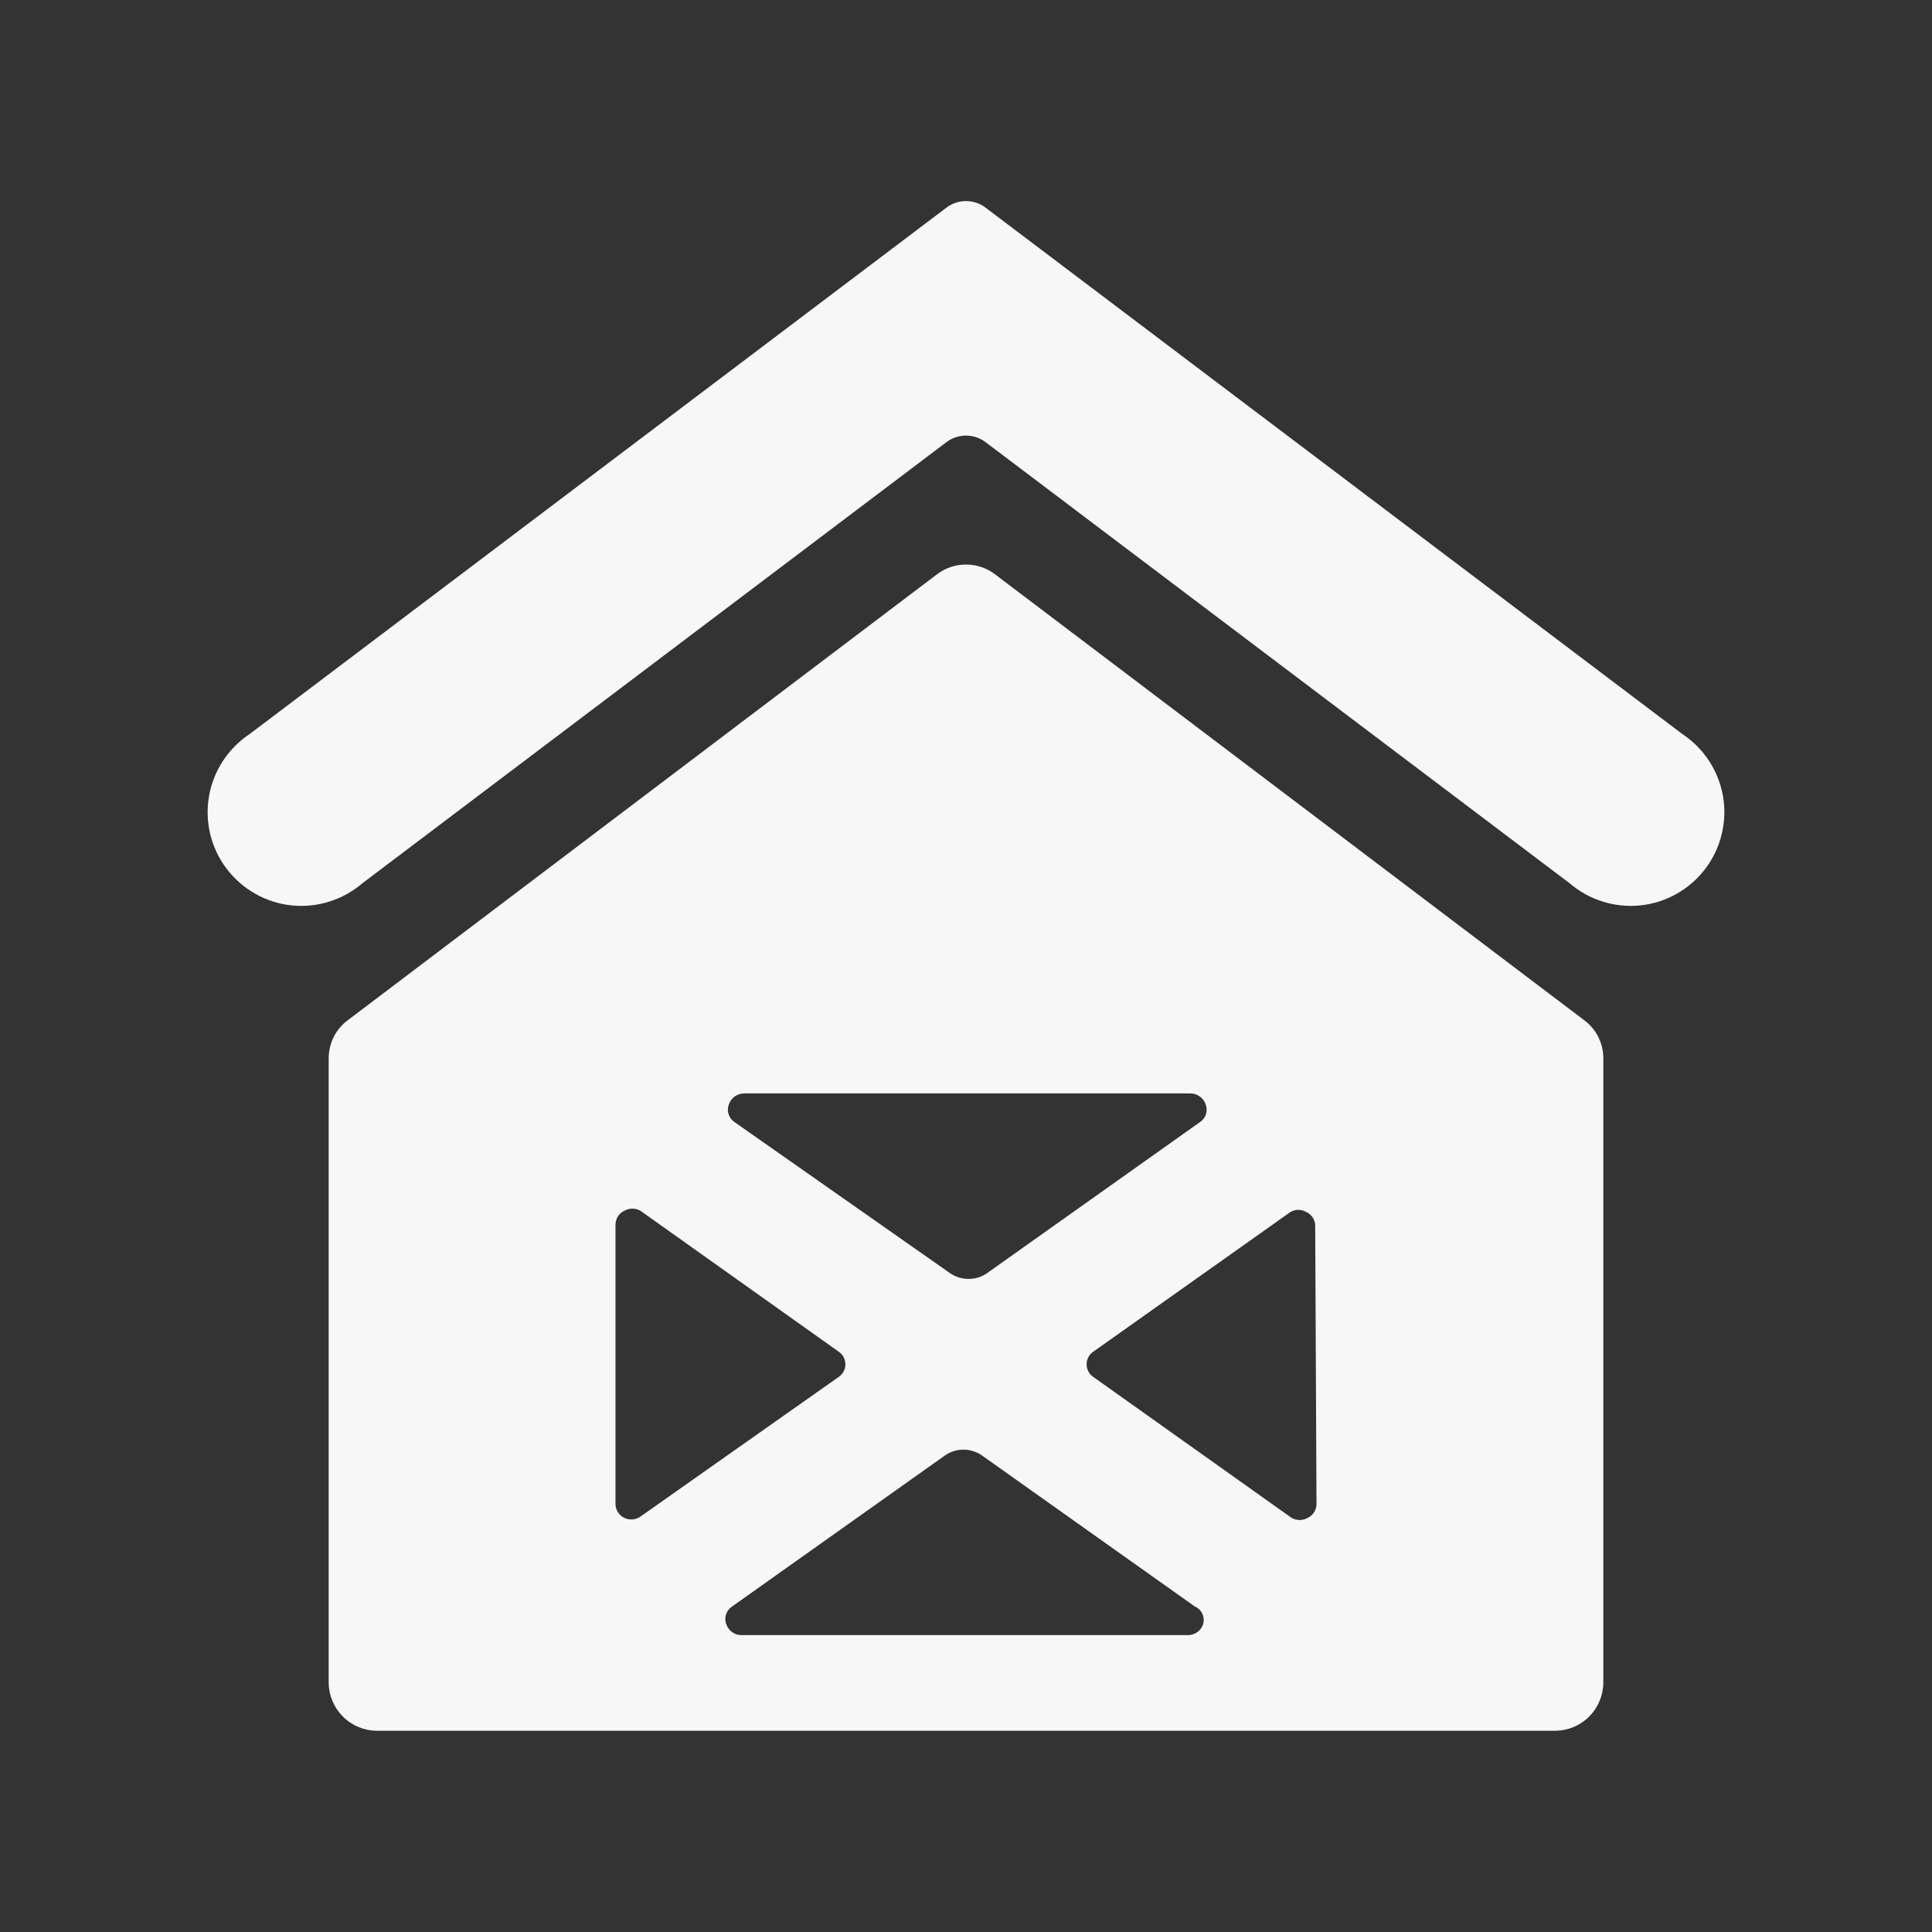<svg width="24" height="24" viewBox="0 0 24 24" fill="none" xmlns="http://www.w3.org/2000/svg">
<rect x="0" y="0" width="24" height="24" fill="#333333" stroke="none"/>
<path d="M20.898 9.118L12.253 2.587C12.182 2.529 12.092 2.498 12 2.498C11.908 2.498 11.818 2.529 11.747 2.587L3.102 9.118C2.969 9.206 2.856 9.32 2.769 9.453C2.682 9.586 2.623 9.736 2.596 9.893C2.569 10.05 2.575 10.21 2.612 10.365C2.65 10.519 2.719 10.665 2.815 10.791C2.911 10.918 3.032 11.024 3.17 11.102C3.309 11.181 3.462 11.23 3.62 11.247C3.778 11.263 3.938 11.248 4.09 11.2C4.242 11.153 4.382 11.075 4.503 10.971L11.747 5.5C11.818 5.443 11.908 5.411 12 5.411C12.092 5.411 12.182 5.443 12.253 5.5L19.497 10.971C19.618 11.075 19.758 11.153 19.91 11.2C20.062 11.248 20.222 11.263 20.38 11.247C20.538 11.23 20.691 11.181 20.83 11.102C20.968 11.024 21.089 10.918 21.185 10.791C21.281 10.665 21.35 10.519 21.387 10.365C21.425 10.21 21.431 10.05 21.404 9.893C21.377 9.736 21.318 9.586 21.231 9.453C21.144 9.32 21.031 9.206 20.898 9.118Z" fill="#F7F7F7"/>
<path d="M19.679 12.673L12.356 7.131C12.254 7.054 12.129 7.013 12 7.013C11.871 7.013 11.746 7.054 11.644 7.131L4.321 12.673C4.247 12.728 4.186 12.799 4.145 12.882C4.104 12.964 4.083 13.056 4.083 13.148V20.906C4.085 21.063 4.149 21.213 4.26 21.324C4.37 21.435 4.52 21.498 4.677 21.5H19.323C19.48 21.498 19.63 21.435 19.741 21.324C19.851 21.213 19.915 21.063 19.917 20.906V13.148C19.917 13.056 19.896 12.964 19.855 12.882C19.814 12.799 19.753 12.728 19.679 12.673ZM9.055 13.718C9.068 13.678 9.094 13.644 9.128 13.62C9.162 13.596 9.203 13.583 9.245 13.583H14.787C14.829 13.583 14.869 13.596 14.903 13.62C14.938 13.644 14.963 13.678 14.977 13.718C14.992 13.757 14.994 13.801 14.981 13.842C14.968 13.882 14.941 13.917 14.905 13.94L12.261 15.816C12.194 15.863 12.114 15.887 12.032 15.887C11.95 15.887 11.87 15.863 11.802 15.816L9.126 13.94C9.09 13.917 9.064 13.882 9.051 13.842C9.038 13.801 9.039 13.757 9.055 13.718ZM7.757 18.856C7.723 18.841 7.695 18.816 7.676 18.785C7.656 18.754 7.646 18.718 7.646 18.682V15.214C7.646 15.178 7.656 15.142 7.676 15.111C7.695 15.08 7.723 15.055 7.757 15.04C7.787 15.023 7.821 15.014 7.856 15.014C7.89 15.014 7.924 15.023 7.955 15.04L10.417 16.79C10.443 16.807 10.464 16.83 10.479 16.858C10.494 16.886 10.502 16.917 10.502 16.948C10.502 16.979 10.494 17.01 10.479 17.038C10.464 17.065 10.443 17.089 10.417 17.106L7.955 18.84C7.926 18.86 7.893 18.872 7.858 18.875C7.823 18.877 7.788 18.871 7.757 18.856ZM14.945 20.178C14.932 20.218 14.906 20.252 14.872 20.276C14.838 20.3 14.797 20.313 14.755 20.312H9.213C9.171 20.313 9.131 20.3 9.096 20.276C9.062 20.252 9.037 20.218 9.023 20.178C9.007 20.139 9.006 20.095 9.019 20.054C9.032 20.014 9.059 19.979 9.095 19.956L11.739 18.08C11.806 18.033 11.886 18.008 11.968 18.008C12.05 18.008 12.13 18.033 12.198 18.08L14.842 19.956C14.884 19.974 14.917 20.006 14.936 20.047C14.955 20.088 14.958 20.135 14.945 20.178ZM16.354 18.682C16.354 18.718 16.344 18.754 16.325 18.785C16.305 18.816 16.277 18.841 16.243 18.856C16.213 18.873 16.179 18.882 16.144 18.882C16.11 18.882 16.076 18.873 16.045 18.856L13.583 17.106C13.557 17.089 13.536 17.065 13.521 17.038C13.506 17.01 13.498 16.979 13.498 16.948C13.498 16.917 13.506 16.886 13.521 16.858C13.536 16.83 13.557 16.807 13.583 16.79L16.03 15.056C16.06 15.039 16.094 15.029 16.128 15.029C16.163 15.029 16.197 15.039 16.227 15.056C16.261 15.071 16.289 15.096 16.309 15.127C16.328 15.158 16.339 15.193 16.338 15.23L16.354 18.682Z" fill="#F7F7F7"/>
</svg>
